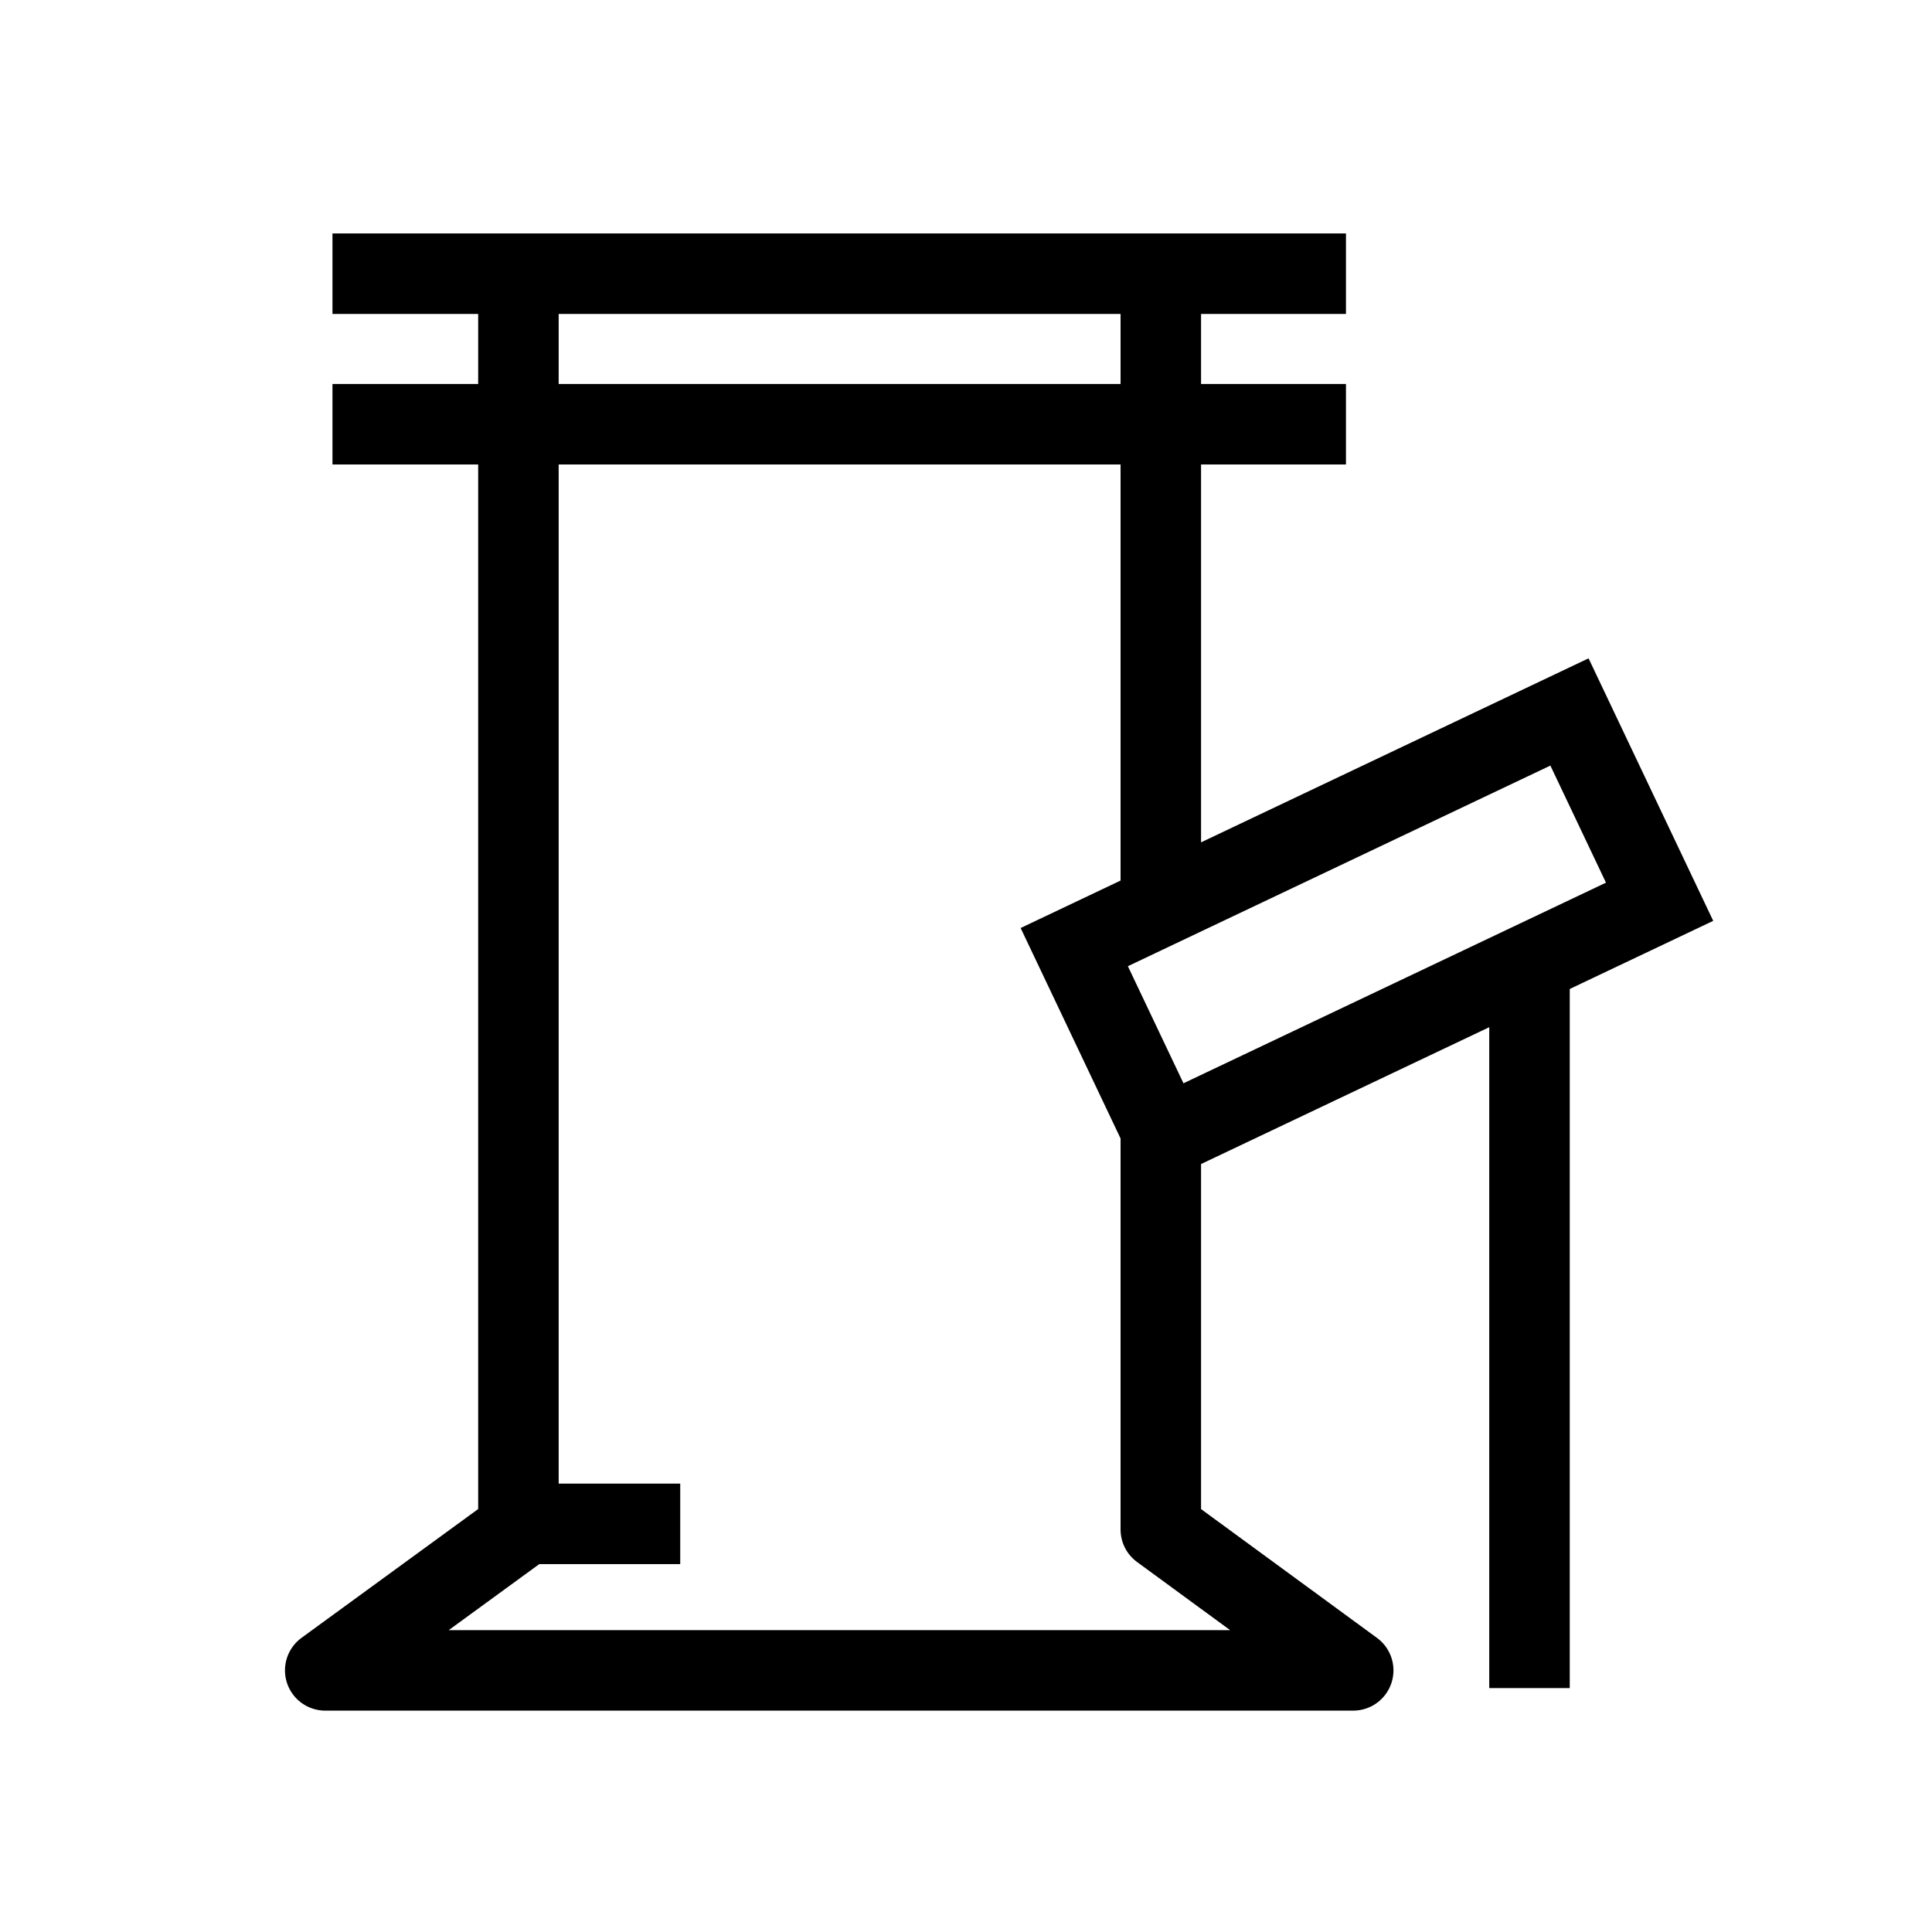 <svg id="Capa_3" data-name="Capa 3" xmlns="http://www.w3.org/2000/svg" viewBox="0 0 24 24"><defs><style>.cls-1,.cls-2{fill:none;stroke:#000;}.cls-1{stroke-miterlimit:10;}.cls-2{stroke-linejoin:round;}</style></defs><rect class="cls-1" x="13.57" y="10.18" width="6.81" height="2.61" transform="translate(-3.28 8.39) rotate(-25.4)"/><line class="cls-1" x1="19" y1="11.78" x2="19" y2="20.97"/><line class="cls-1" x1="4.13" y1="3.4" x2="16.72" y2="3.4"/><line class="cls-1" x1="16.72" y1="5.27" x2="4.13" y2="5.27"/><polyline class="cls-2" points="6.44 3.25 6.44 3.4 6.44 5.27 6.44 18.93 6.44 19 4.04 20.75 16.81 20.75 14.42 19 14.42 14.04"/><polyline class="cls-2" points="14.42 11.26 14.42 5.27 14.42 3.4 14.42 3.25"/><line class="cls-1" x1="6.44" y1="18.93" x2="8.45" y2="18.93"/></svg>